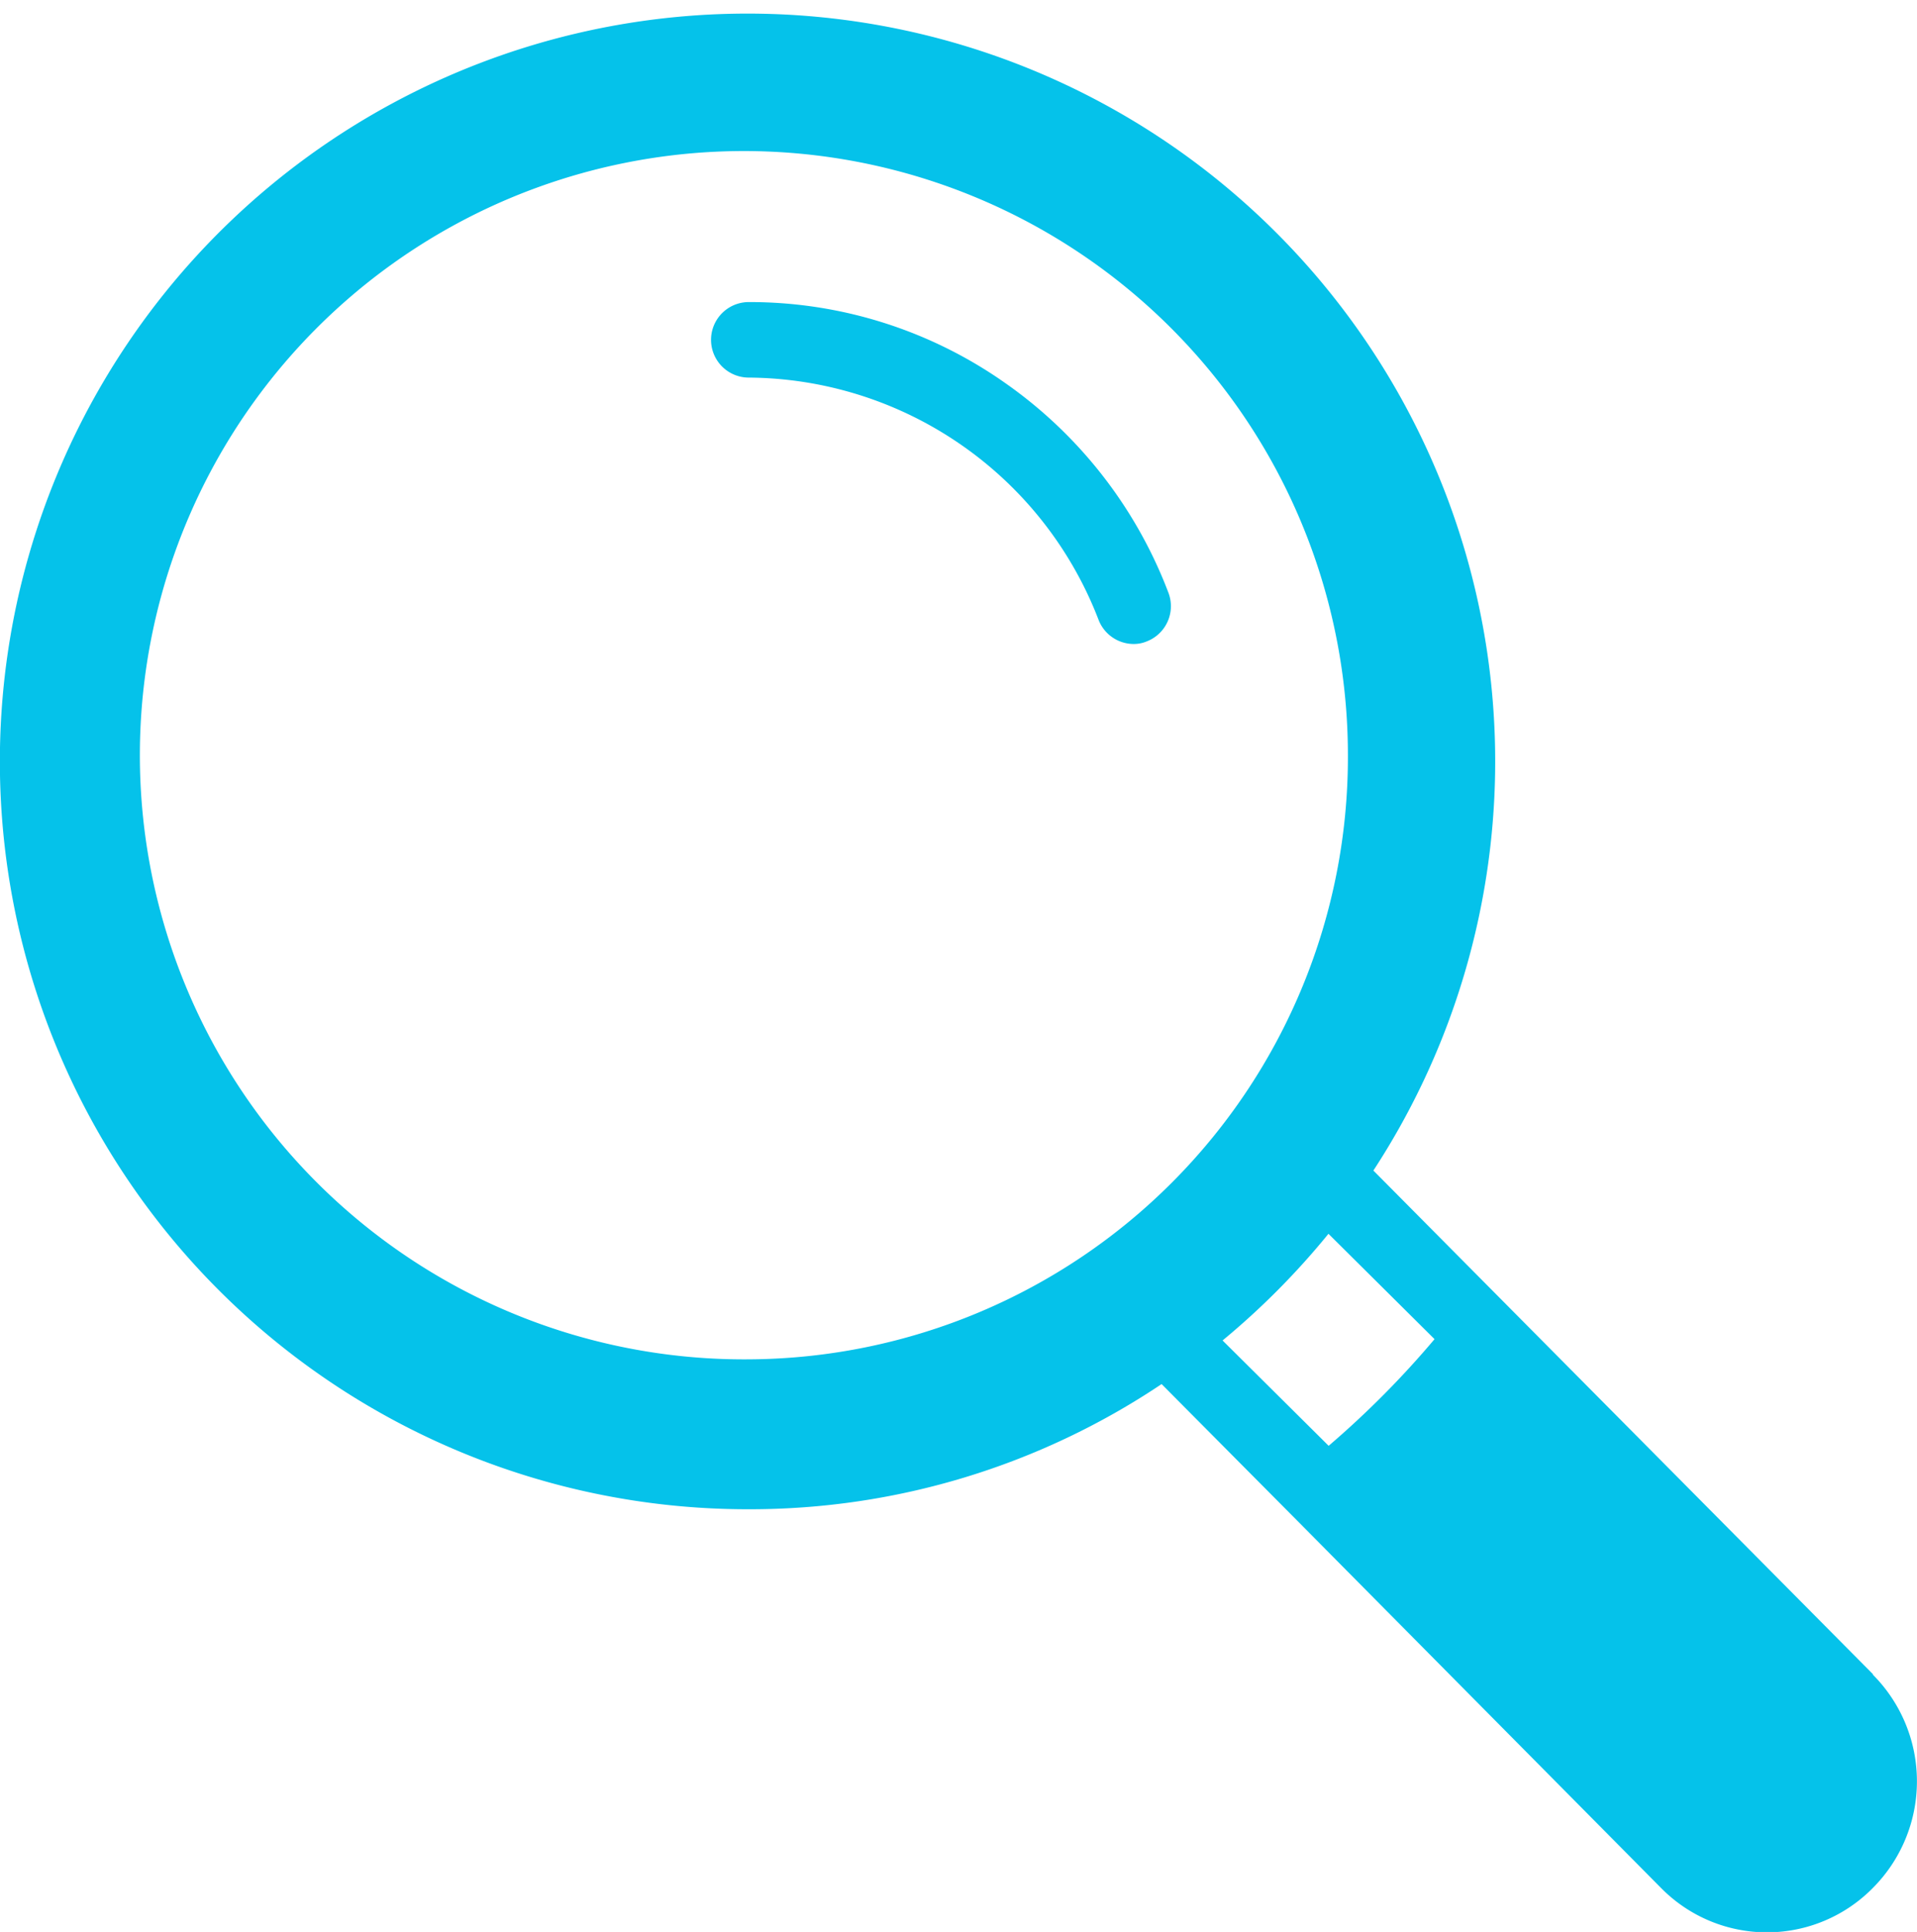 <svg xmlns="http://www.w3.org/2000/svg" viewBox="0 0 101.56 102.33"><defs><style>.cls-1{fill:#05c2ea;}</style></defs><title>BuscarGlup</title><g id="Capa_2" data-name="Capa 2"><g id="Capa_1-2" data-name="Capa 1"><path class="cls-1" d="M99.23,88.68,72.76,62A39.61,39.61,0,1,0,39.67,79.94a39.15,39.15,0,0,0,21.87-6.63l7.32,7.37h0L88,100a7.87,7.87,0,0,0,11.22,0,8,8,0,0,0,0-11.3M39.67,72A32,32,0,1,1,71.41,40,31.9,31.9,0,0,1,39.67,72m25.1-1a40.48,40.48,0,0,0,5.61-5.65L76,70.93a49.07,49.07,0,0,1-5.61,5.65Z"/><path class="cls-1" d="M61.9,31.39a23.91,23.91,0,0,0-8.6-11.07A23.51,23.51,0,0,0,39.67,16a2,2,0,0,0,0,4A20,20,0,0,1,58.2,32.83a2,2,0,0,0,1.85,1.28,1.76,1.76,0,0,0,.71-.14,2,2,0,0,0,1.14-2.58"/></g></g></svg>